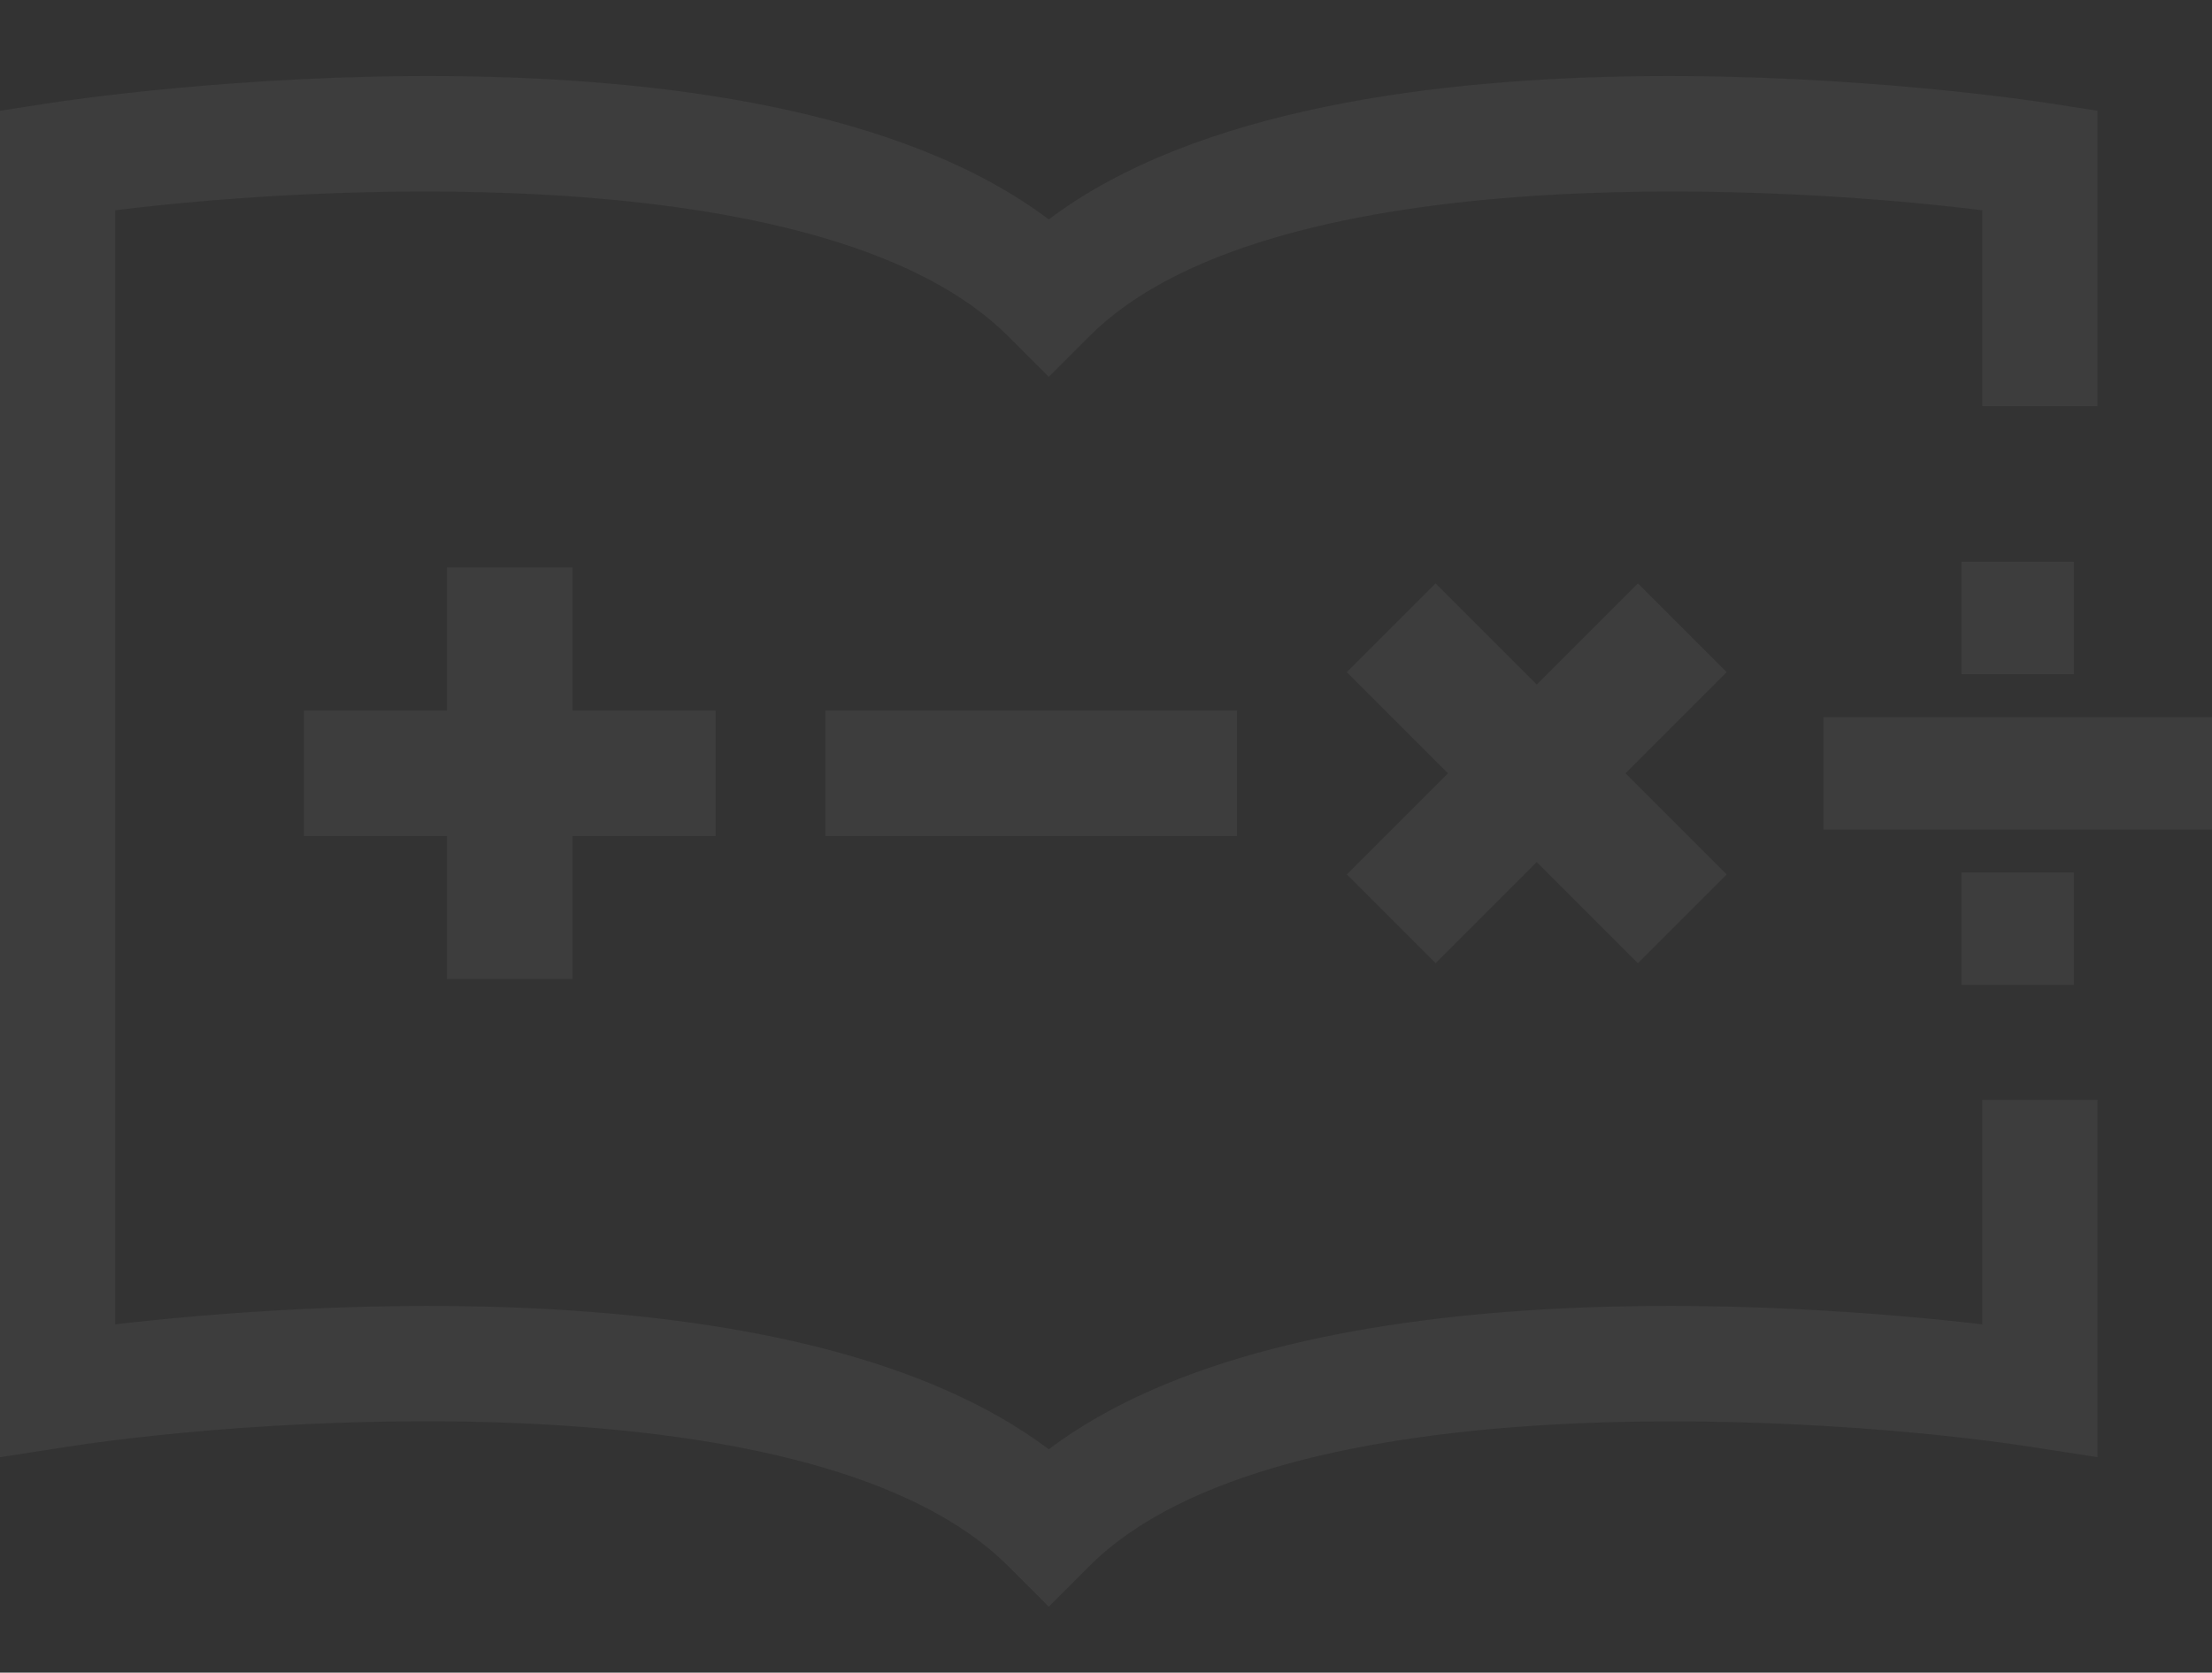 <svg width="160" height="121" viewBox="0 0 160 121" fill="none" xmlns="http://www.w3.org/2000/svg">
<rect x="0" y="0" width="160" height="121" fill="#333333" stroke="none"/>
<g opacity="0.05">
<path d="M75.86 116.231L72.913 113.283C59.283 99.654 19.13 102.443 4.807 104.668L0 105.415V8.012L3.527 7.464C5.693 7.127 54.503 -0.221 75.86 15.871C97.218 -0.22 146.026 7.127 148.193 7.464L151.721 8.012V29.38H143.387V15.212C126.867 13.163 91.426 11.696 78.807 24.316L75.86 27.262L72.914 24.316C60.294 11.697 24.853 13.163 8.334 15.212V95.8C21.538 94.273 58.144 91.492 75.86 104.839C93.577 91.491 130.185 94.271 143.386 95.8V79.566H151.721V105.413L146.915 104.668C132.585 102.448 92.419 99.67 78.807 113.283L75.86 116.231Z" fill="white"/>
<path d="M51.764 51.398H41.415V41.049H32.333V51.398H21.984V60.48H32.333V70.828H41.415V60.48H51.764V51.398Z" fill="white"/>
<path d="M160.002 60.006V51.875H131.893V60.006H160.002Z" fill="white"/>
<path d="M150.01 71.244V63.113H141.879V71.244H150.01Z" fill="white"/>
<path d="M150.01 48.767V40.637H141.879V48.767H150.01Z" fill="white"/>
<path d="M124.897 48.621L118.475 42.199L111.157 49.517L103.84 42.199L97.418 48.621L104.736 55.939L97.418 63.256L103.84 69.678L111.157 62.361L118.475 69.678L124.897 63.256L117.579 55.939L124.897 48.621Z" fill="white"/>
<path d="M89.477 60.48V51.398H59.697V60.48H89.477Z" fill="white"/>
</g>
</svg>
